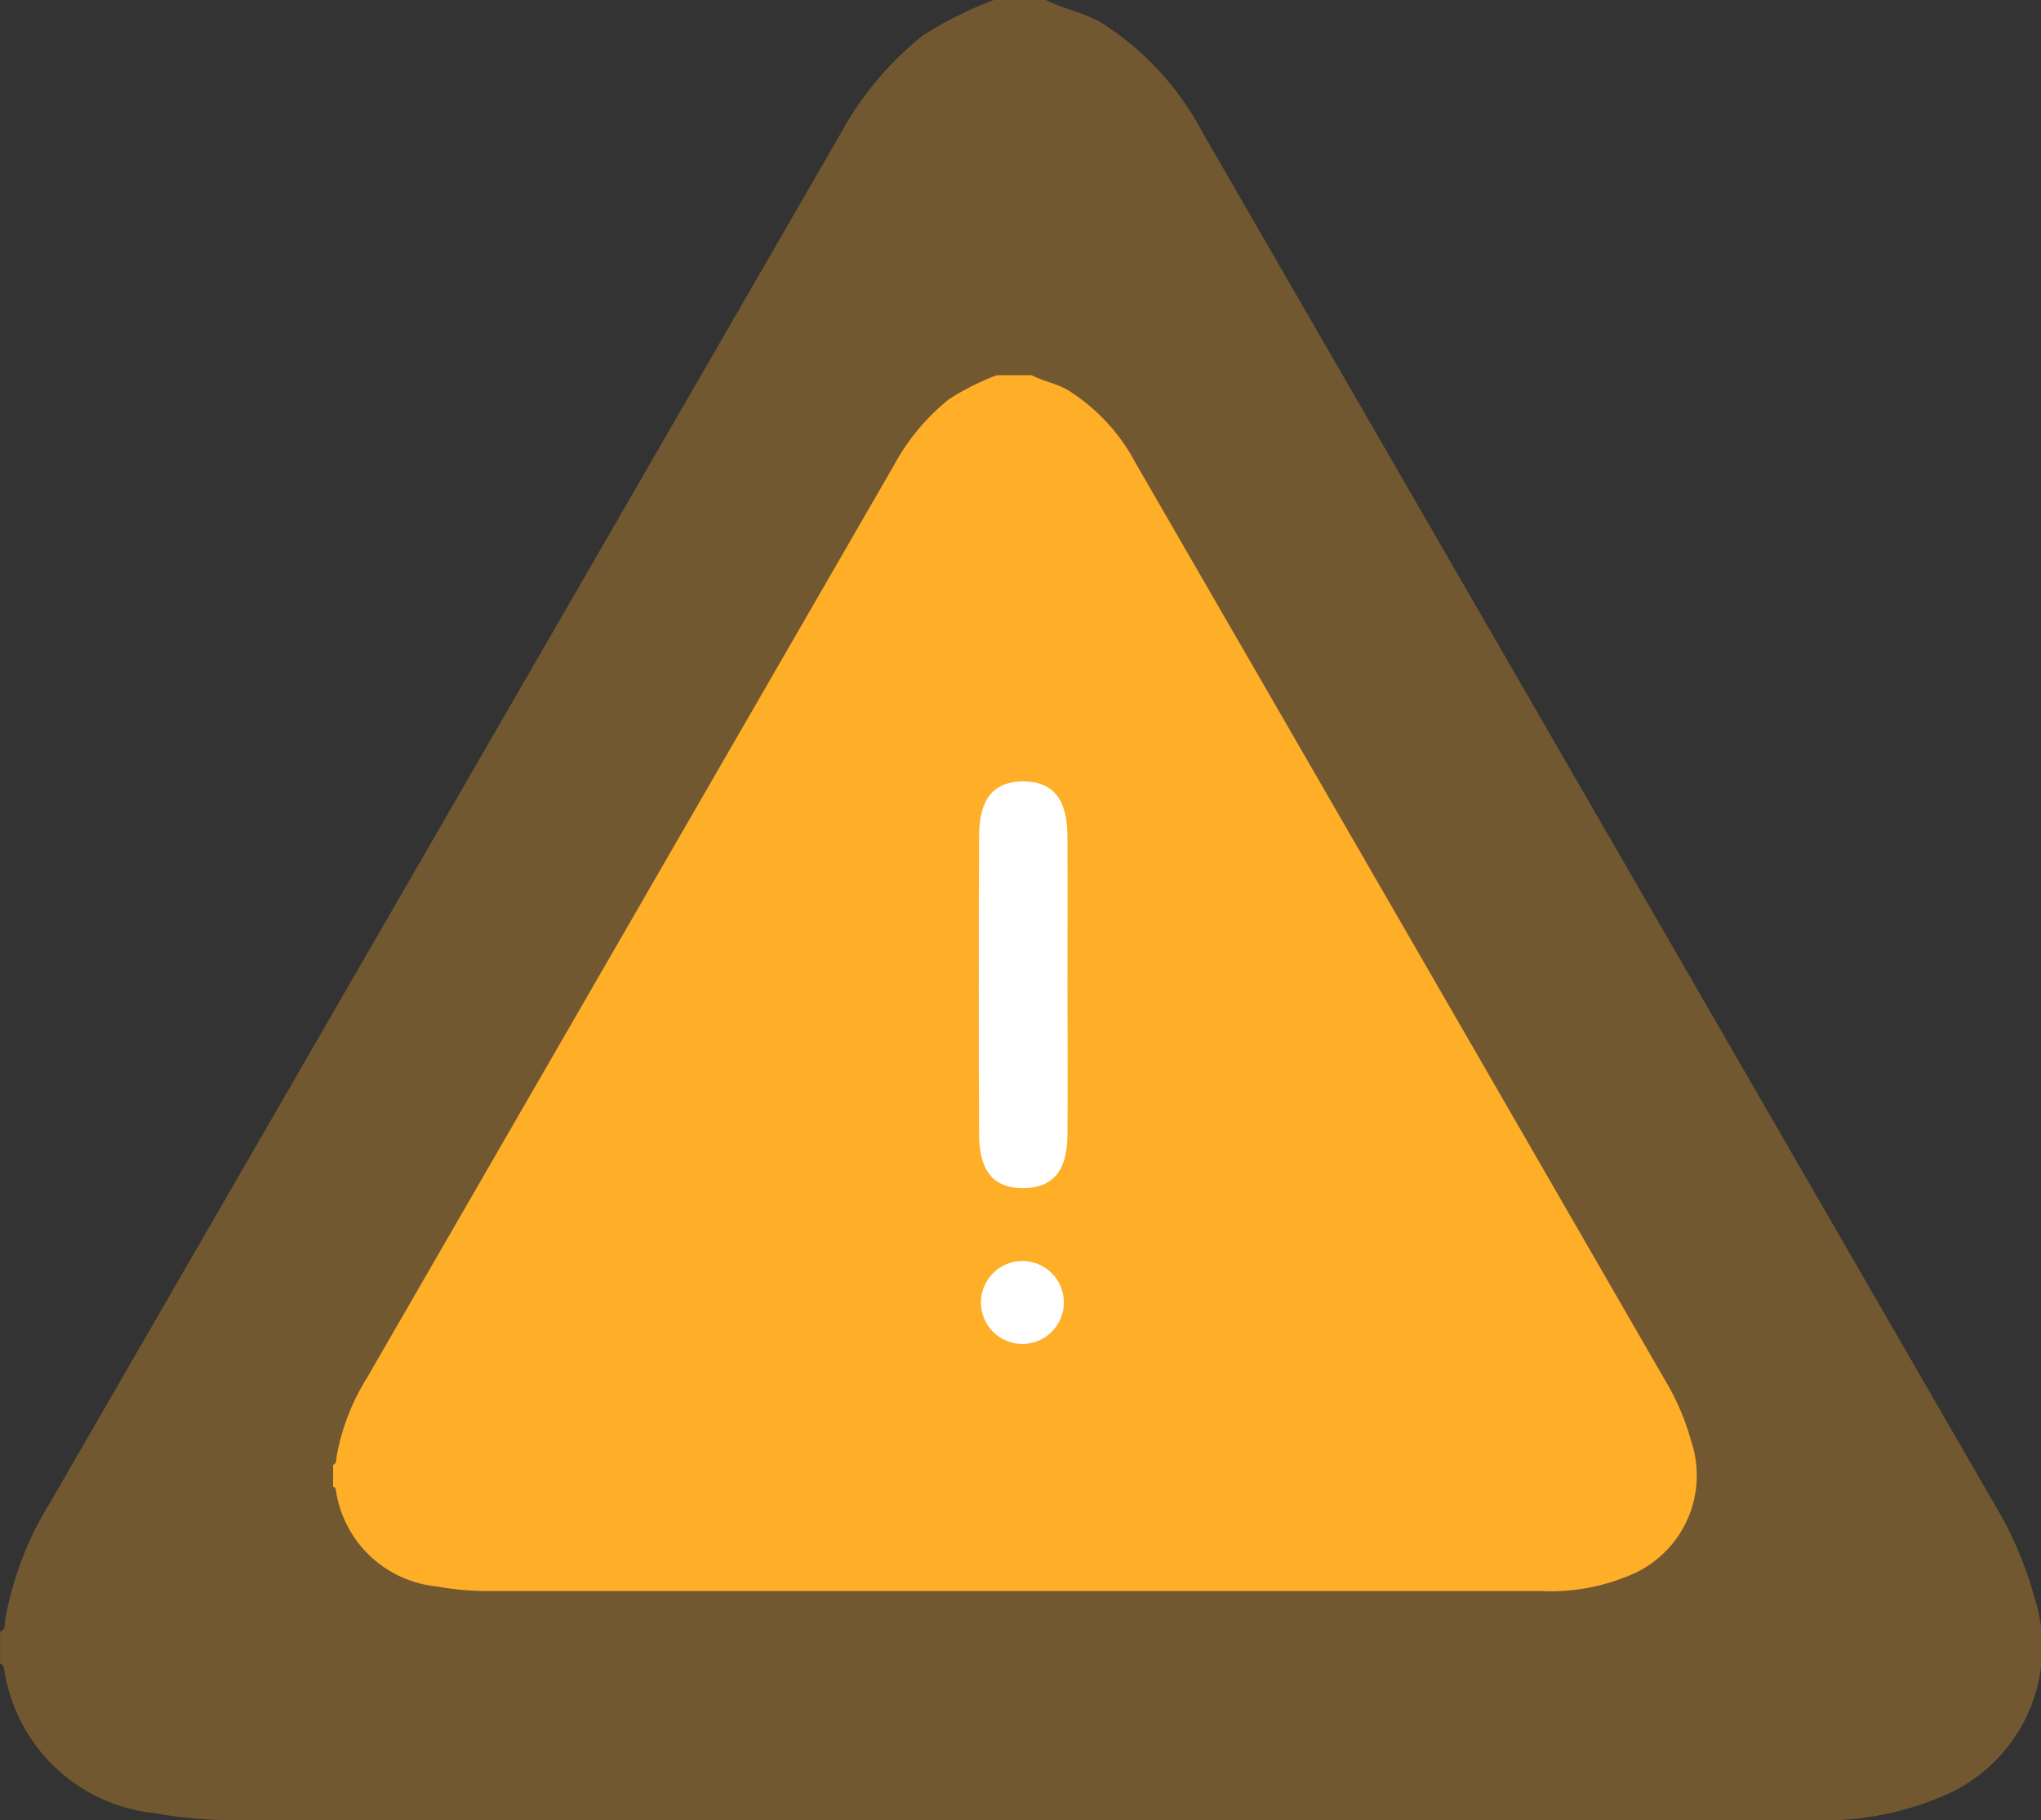 <svg xmlns="http://www.w3.org/2000/svg" width="28" height="24.967" viewBox="0 0 28 24.967">
  <rect x="0" y="0" width="28" height="24.967" fill="#333333" stroke="none"/>
  <g id="Group_2201" data-name="Group 2201" transform="translate(-1360 -1321.75)">
    <path id="Path_3281" data-name="Path 3281" d="M-600.845,148.225a4.921,4.921,0,0,0-.519-1.216q-5.442-9.427-10.886-18.854a3.951,3.951,0,0,0-1.393-1.507c-.239-.14-.511-.183-.752-.309h-.72a5.281,5.281,0,0,0-.973.488,4.434,4.434,0,0,0-1.129,1.348l-10.837,18.765a4.559,4.559,0,0,0-.621,1.614c-.009.057.01.135-.071.165v.443c.042.012.053.044.058.082a2.328,2.328,0,0,0,2.069,1.967,5.817,5.817,0,0,0,1.1.094q10.791,0,21.582,0a4.179,4.179,0,0,0,1.939-.371A2.217,2.217,0,0,0-600.845,148.225Z" transform="translate(1988.747 1195.411)" fill="#ffae28" opacity="0.301"/>
    <path id="Path_3279" data-name="Path 3279" d="M-610.115,140.954a3.293,3.293,0,0,0-.346-.812q-3.634-6.3-7.269-12.59a2.64,2.64,0,0,0-.93-1.007c-.159-.094-.341-.122-.5-.206h-.481a3.526,3.526,0,0,0-.65.326,2.959,2.959,0,0,0-.754.9l-7.237,12.531a3.047,3.047,0,0,0-.415,1.078c-.006.038.007.09-.047.11v.3c.028.008.036.029.039.055a1.554,1.554,0,0,0,1.381,1.314,3.886,3.886,0,0,0,.736.063q7.206,0,14.412,0a2.791,2.791,0,0,0,1.295-.248A1.481,1.481,0,0,0-610.115,140.954Z" transform="translate(1993.314 1200.558)" fill="#ffae28"/>
    <g id="Group_2200" data-name="Group 2200">
      <path id="Path_3280" data-name="Path 3280" d="M-390.067,283.661c0,.672.006,1.344,0,2.016-.005.386-.12.715-.586.726-.5.012-.624-.327-.626-.738q-.009-2.042,0-4.084c0-.41.121-.76.612-.756s.6.361.6.768C-390.064,282.282-390.067,282.972-390.067,283.661Z" transform="translate(1764.711 1051.644)" fill="#fff"/>
      <circle id="Ellipse_1372" data-name="Ellipse 1372" cx="0.569" cy="0.569" r="0.569" transform="translate(1373.457 1339.047)" fill="#fff"/>
    </g>
  </g>
</svg>
